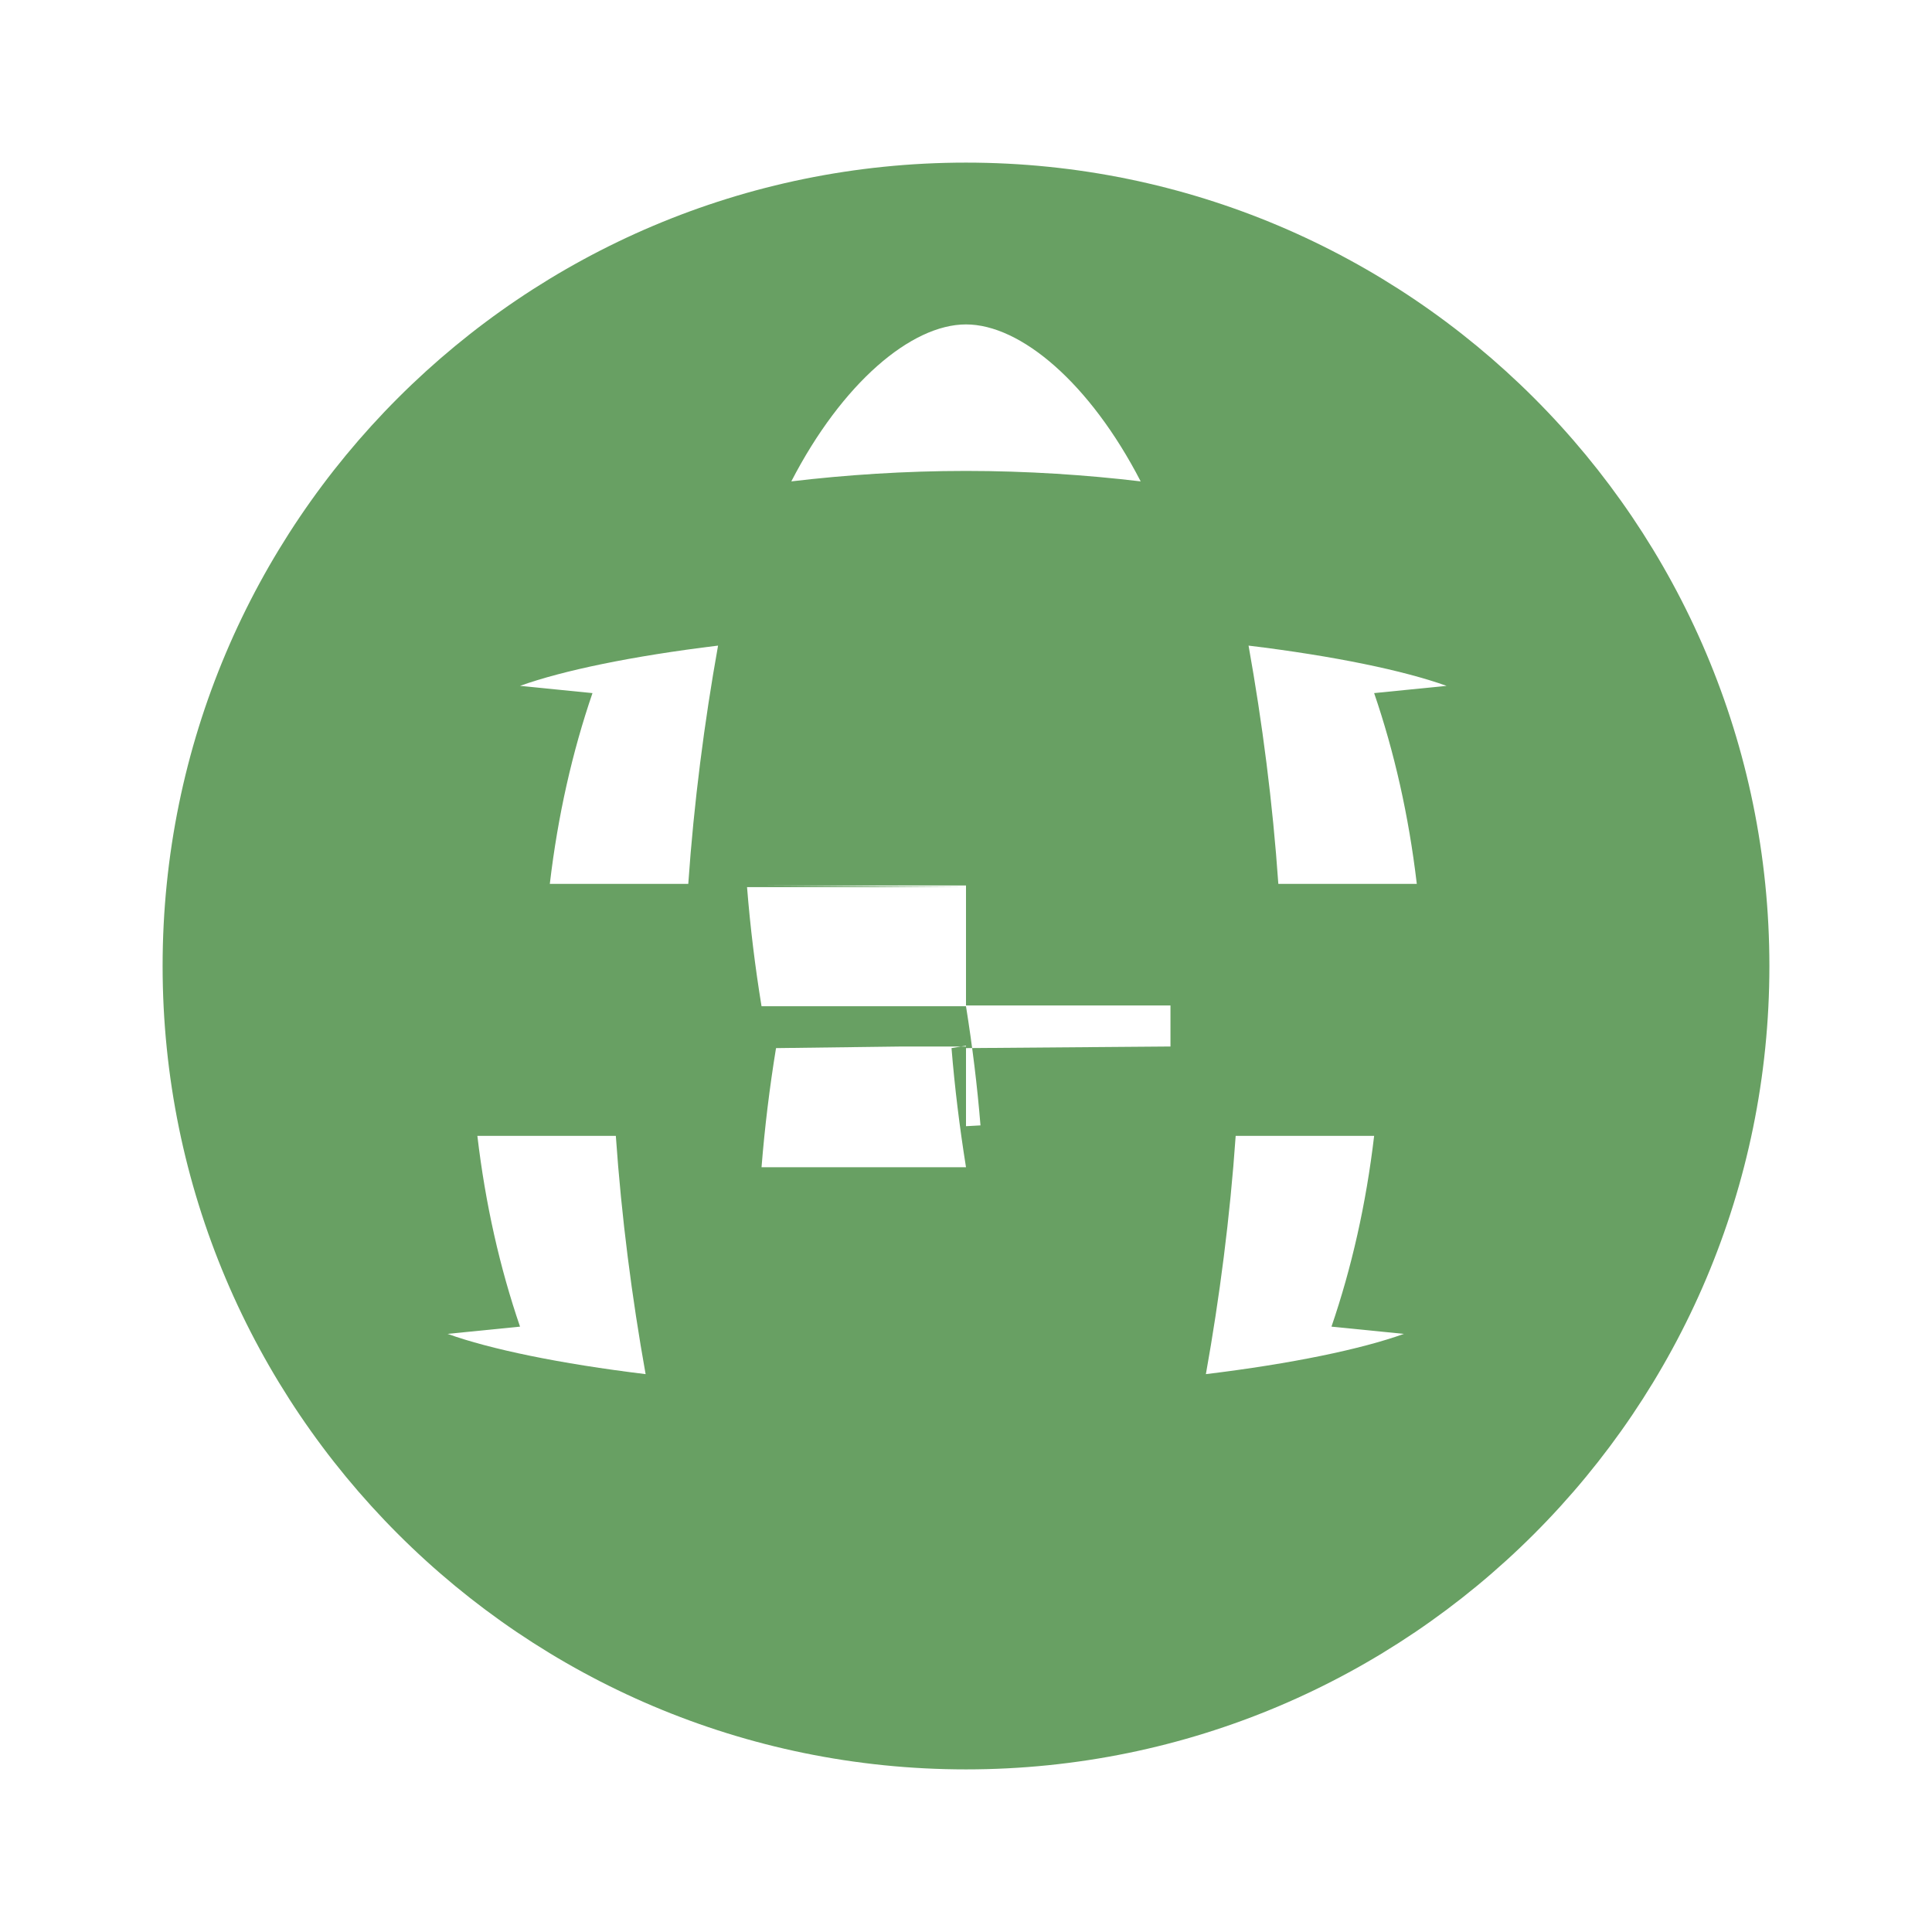 <svg viewBox="0 0 24 24" fill="none" xmlns="http://www.w3.org/2000/svg">
  <path d="M12 2.02c-5.51 0-9.98 4.47-9.98 9.98s4.47 9.98 9.98 9.98 9.98-4.47 9.98-9.98S17.51 2.02 12 2.02zM6.46 8.52c.53-.19 1.39-.37 2.46-.5-.17.95-.3 1.95-.37 2.96H6.83c.1-.85.28-1.64.53-2.37l-.9-.09zm0 7.96c-.25-.73-.43-1.52-.53-2.37h1.72c.07 1.01.2 2.01.37 2.96-1.07-.13-1.93-.31-2.46-.5l.9-.09zm10.08 0l.9.09c-.53.19-1.39.37-2.46.5.17-.95.3-1.95.37-2.96h1.72c-.1.85-.28 1.64-.53 2.37zm.53-7.87c.25.73.43 1.52.53 2.37h-1.72c-.07-1.01-.2-2.01-.37-2.96 1.07.13 1.93.31 2.46.5l-.9.09zM12 4.03c.68 0 1.54.73 2.17 1.95-.67-.08-1.41-.13-2.17-.13s-1.5.05-2.17.13C10.46 4.76 11.32 4.03 12 4.03zm-2.54 8.97H12v1.5H9.46c.04-.5.1-.99.18-1.48L12 12.99zm0-2H12v1.5H9.46c-.08-.49-.14-.98-.18-1.48L12 11.02zm5.08 0L12 11.02v1.48c.08.5.14.99.18 1.48L12 13.99v-1.5h2.54zm0 2L12 13.02v1.48c-.08-.5-.14-.99-.18-1.48L12 12.99v-1.5h2.54z" fill="#68A063"/>
</svg>
